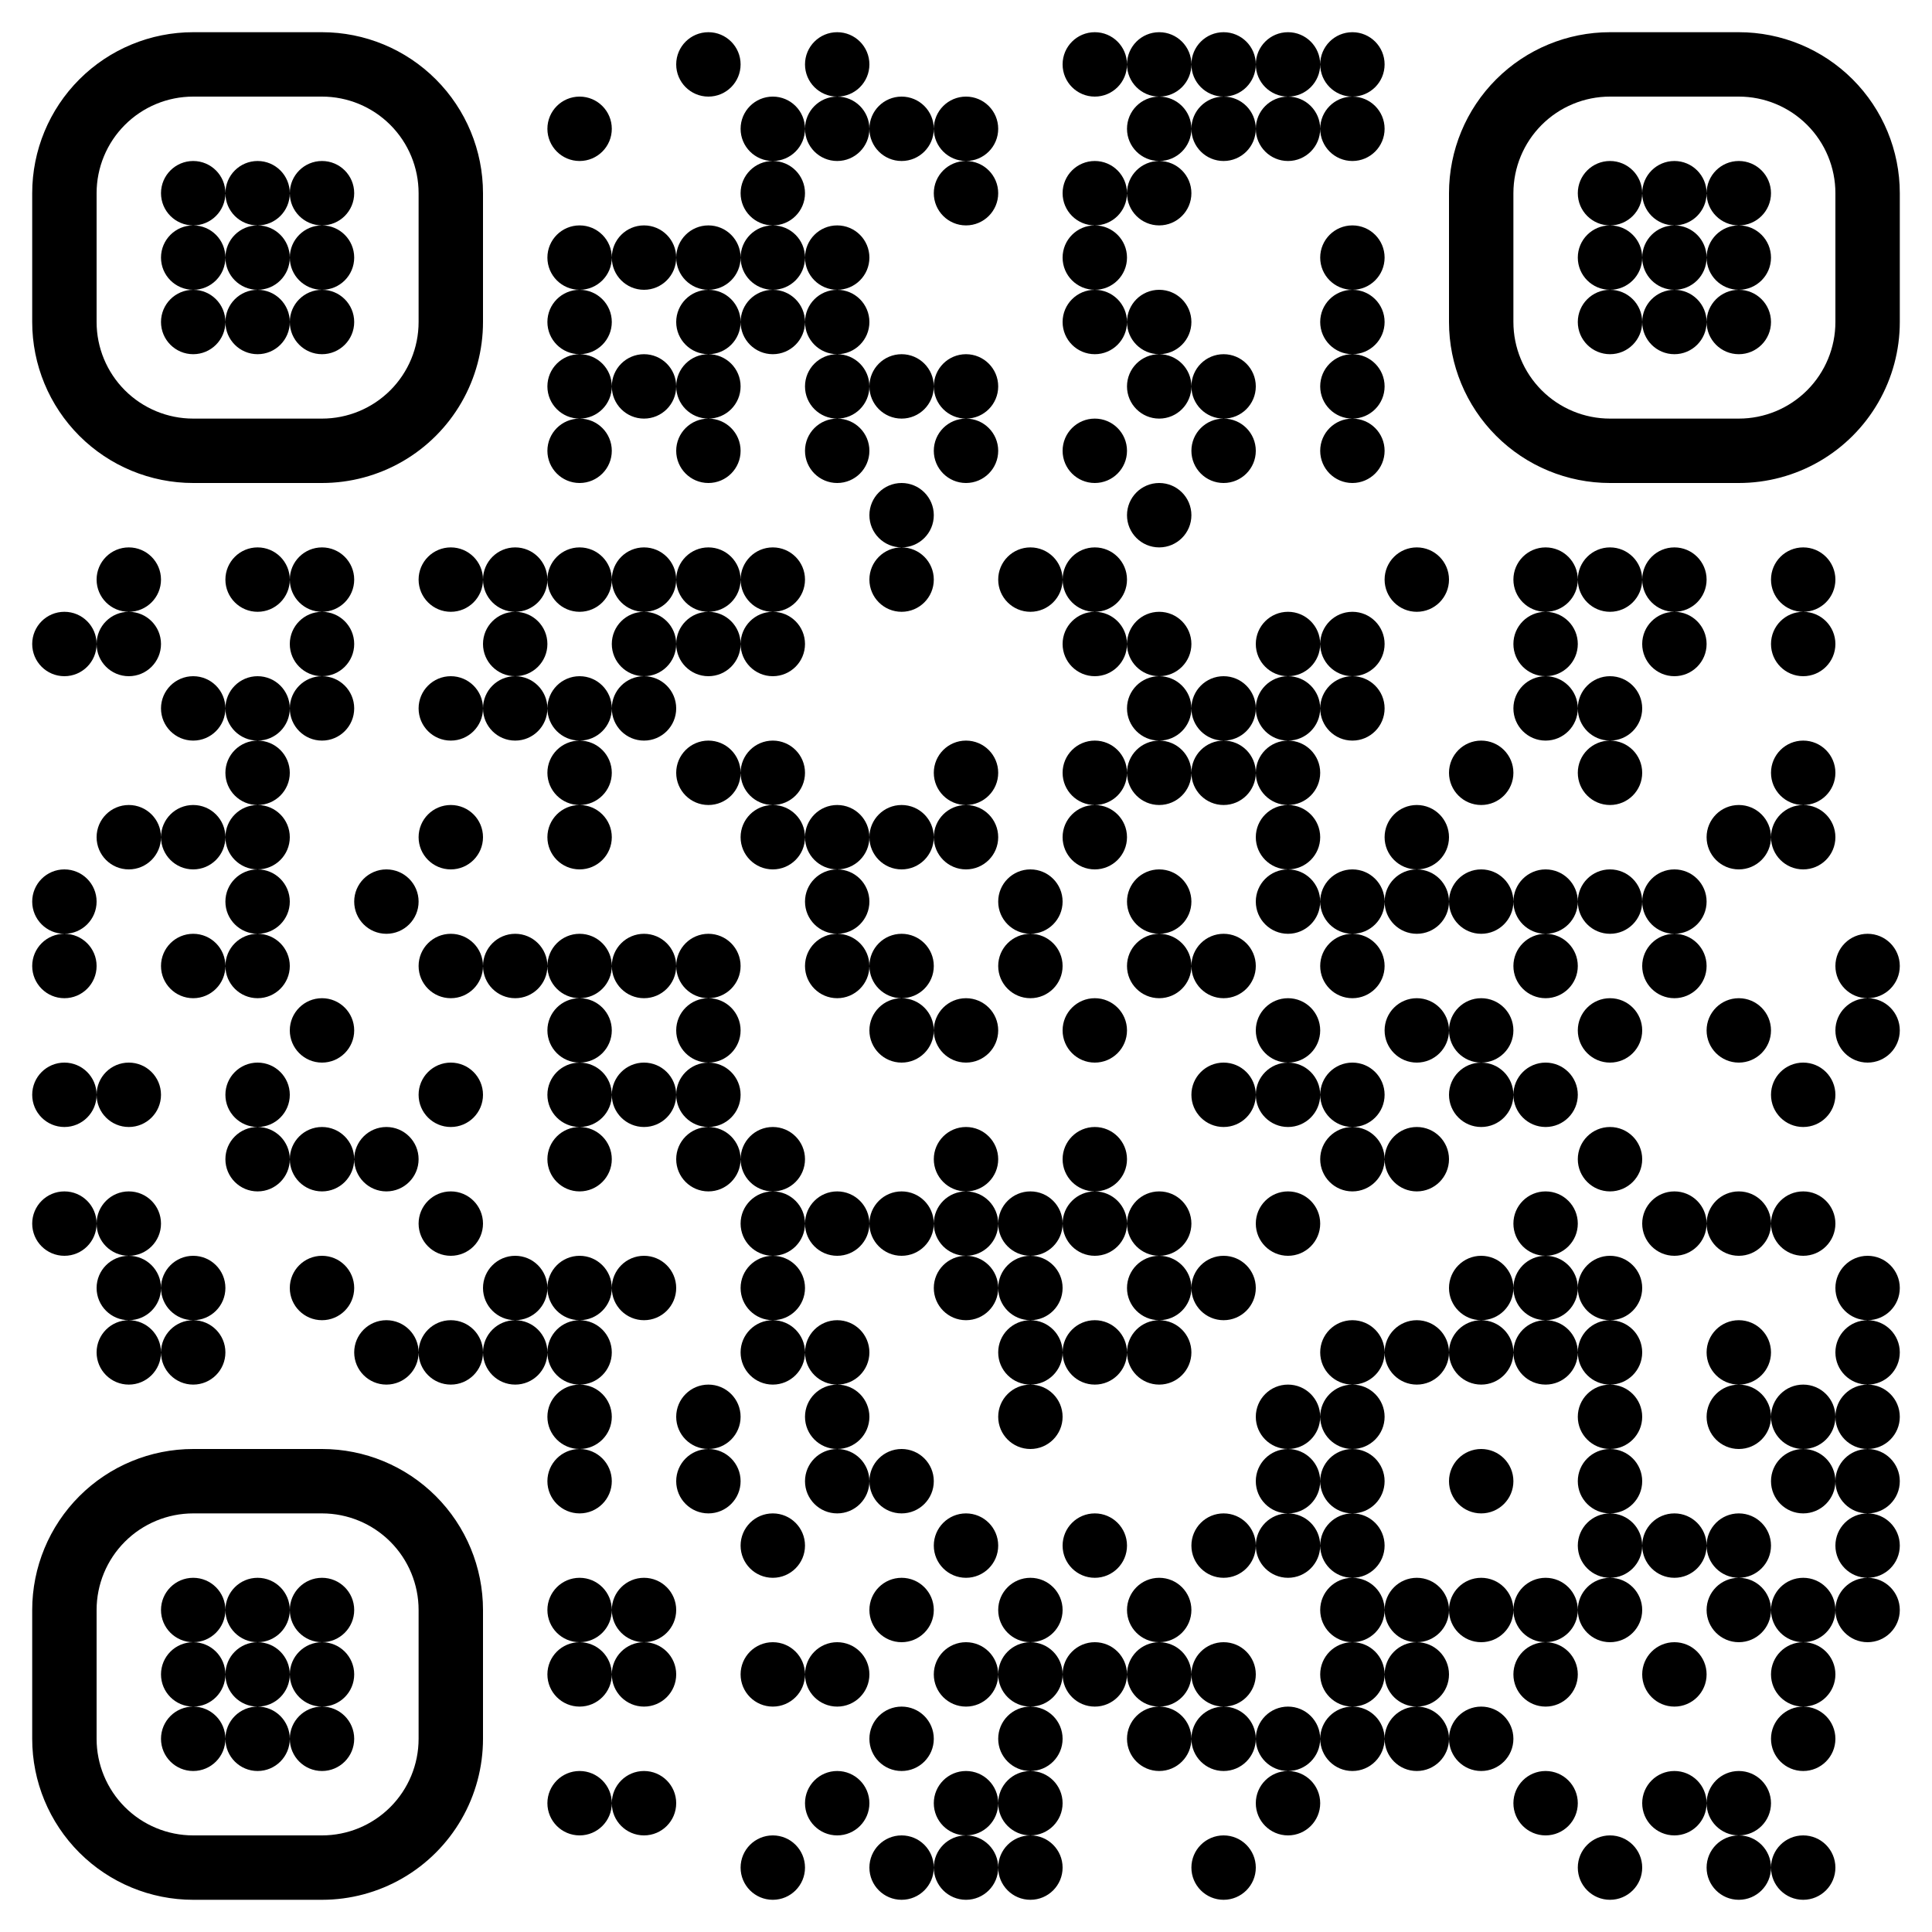 <?xml version="1.0" encoding="UTF-8"?>
<svg version="1.1" viewBox="0 0 300 300" xmlns="http://www.w3.org/2000/svg"><defs><clipPath id="a"><circle cx="10" cy="100" r="5"/><circle cx="10" cy="140" r="5"/><circle cx="10" cy="150" r="5"/><circle cx="10" cy="170" r="5"/><circle cx="10" cy="190" r="5"/><circle cx="20" cy="90" r="5"/><circle cx="20" cy="100" r="5"/><circle cx="20" cy="130" r="5"/><circle cx="20" cy="170" r="5"/><circle cx="20" cy="190" r="5"/><circle cx="20" cy="200" r="5"/><circle cx="20" cy="210" r="5"/><circle cx="30" cy="110" r="5"/><circle cx="30" cy="130" r="5"/><circle cx="30" cy="150" r="5"/><circle cx="30" cy="200" r="5"/><circle cx="30" cy="210" r="5"/><circle cx="40" cy="90" r="5"/><circle cx="40" cy="110" r="5"/><circle cx="40" cy="120" r="5"/><circle cx="40" cy="130" r="5"/><circle cx="40" cy="140" r="5"/><circle cx="40" cy="150" r="5"/><circle cx="40" cy="170" r="5"/><circle cx="40" cy="180" r="5"/><circle cx="50" cy="90" r="5"/><circle cx="50" cy="100" r="5"/><circle cx="50" cy="110" r="5"/><circle cx="50" cy="160" r="5"/><circle cx="50" cy="180" r="5"/><circle cx="50" cy="200" r="5"/><circle cx="60" cy="140" r="5"/><circle cx="60" cy="180" r="5"/><circle cx="60" cy="210" r="5"/><circle cx="70" cy="90" r="5"/><circle cx="70" cy="110" r="5"/><circle cx="70" cy="130" r="5"/><circle cx="70" cy="150" r="5"/><circle cx="70" cy="170" r="5"/><circle cx="70" cy="190" r="5"/><circle cx="70" cy="210" r="5"/><circle cx="80" cy="90" r="5"/><circle cx="80" cy="100" r="5"/><circle cx="80" cy="110" r="5"/><circle cx="80" cy="150" r="5"/><circle cx="80" cy="200" r="5"/><circle cx="80" cy="210" r="5"/><circle cx="90" cy="20" r="5"/><circle cx="90" cy="40" r="5"/><circle cx="90" cy="50" r="5"/><circle cx="90" cy="60" r="5"/><circle cx="90" cy="70" r="5"/><circle cx="90" cy="90" r="5"/><circle cx="90" cy="110" r="5"/><circle cx="90" cy="120" r="5"/><circle cx="90" cy="130" r="5"/><circle cx="90" cy="150" r="5"/><circle cx="90" cy="160" r="5"/><circle cx="90" cy="170" r="5"/><circle cx="90" cy="180" r="5"/><circle cx="90" cy="200" r="5"/><circle cx="90" cy="210" r="5"/><circle cx="90" cy="220" r="5"/><circle cx="90" cy="230" r="5"/><circle cx="90" cy="250" r="5"/><circle cx="90" cy="260" r="5"/><circle cx="90" cy="280" r="5"/><circle cx="100" cy="40" r="5"/><circle cx="100" cy="60" r="5"/><circle cx="100" cy="90" r="5"/><circle cx="100" cy="100" r="5"/><circle cx="100" cy="110" r="5"/><circle cx="100" cy="150" r="5"/><circle cx="100" cy="170" r="5"/><circle cx="100" cy="200" r="5"/><circle cx="100" cy="250" r="5"/><circle cx="100" cy="260" r="5"/><circle cx="100" cy="280" r="5"/><circle cx="110" cy="10" r="5"/><circle cx="110" cy="40" r="5"/><circle cx="110" cy="50" r="5"/><circle cx="110" cy="60" r="5"/><circle cx="110" cy="70" r="5"/><circle cx="110" cy="90" r="5"/><circle cx="110" cy="100" r="5"/><circle cx="110" cy="120" r="5"/><circle cx="110" cy="150" r="5"/><circle cx="110" cy="160" r="5"/><circle cx="110" cy="170" r="5"/><circle cx="110" cy="180" r="5"/><circle cx="110" cy="220" r="5"/><circle cx="110" cy="230" r="5"/><circle cx="120" cy="20" r="5"/><circle cx="120" cy="30" r="5"/><circle cx="120" cy="40" r="5"/><circle cx="120" cy="50" r="5"/><circle cx="120" cy="90" r="5"/><circle cx="120" cy="100" r="5"/><circle cx="120" cy="120" r="5"/><circle cx="120" cy="130" r="5"/><circle cx="120" cy="180" r="5"/><circle cx="120" cy="190" r="5"/><circle cx="120" cy="200" r="5"/><circle cx="120" cy="210" r="5"/><circle cx="120" cy="240" r="5"/><circle cx="120" cy="260" r="5"/><circle cx="120" cy="290" r="5"/><circle cx="130" cy="10" r="5"/><circle cx="130" cy="20" r="5"/><circle cx="130" cy="40" r="5"/><circle cx="130" cy="50" r="5"/><circle cx="130" cy="60" r="5"/><circle cx="130" cy="70" r="5"/><circle cx="130" cy="130" r="5"/><circle cx="130" cy="140" r="5"/><circle cx="130" cy="150" r="5"/><circle cx="130" cy="190" r="5"/><circle cx="130" cy="210" r="5"/><circle cx="130" cy="220" r="5"/><circle cx="130" cy="230" r="5"/><circle cx="130" cy="260" r="5"/><circle cx="130" cy="280" r="5"/><circle cx="140" cy="20" r="5"/><circle cx="140" cy="60" r="5"/><circle cx="140" cy="80" r="5"/><circle cx="140" cy="90" r="5"/><circle cx="140" cy="130" r="5"/><circle cx="140" cy="150" r="5"/><circle cx="140" cy="160" r="5"/><circle cx="140" cy="190" r="5"/><circle cx="140" cy="230" r="5"/><circle cx="140" cy="250" r="5"/><circle cx="140" cy="270" r="5"/><circle cx="140" cy="290" r="5"/><circle cx="150" cy="20" r="5"/><circle cx="150" cy="30" r="5"/><circle cx="150" cy="60" r="5"/><circle cx="150" cy="70" r="5"/><circle cx="150" cy="120" r="5"/><circle cx="150" cy="130" r="5"/><circle cx="150" cy="160" r="5"/><circle cx="150" cy="180" r="5"/><circle cx="150" cy="190" r="5"/><circle cx="150" cy="200" r="5"/><circle cx="150" cy="240" r="5"/><circle cx="150" cy="260" r="5"/><circle cx="150" cy="280" r="5"/><circle cx="150" cy="290" r="5"/><circle cx="160" cy="90" r="5"/><circle cx="160" cy="140" r="5"/><circle cx="160" cy="150" r="5"/><circle cx="160" cy="190" r="5"/><circle cx="160" cy="200" r="5"/><circle cx="160" cy="210" r="5"/><circle cx="160" cy="220" r="5"/><circle cx="160" cy="250" r="5"/><circle cx="160" cy="260" r="5"/><circle cx="160" cy="270" r="5"/><circle cx="160" cy="280" r="5"/><circle cx="160" cy="290" r="5"/><circle cx="170" cy="10" r="5"/><circle cx="170" cy="30" r="5"/><circle cx="170" cy="40" r="5"/><circle cx="170" cy="50" r="5"/><circle cx="170" cy="70" r="5"/><circle cx="170" cy="90" r="5"/><circle cx="170" cy="100" r="5"/><circle cx="170" cy="120" r="5"/><circle cx="170" cy="130" r="5"/><circle cx="170" cy="160" r="5"/><circle cx="170" cy="180" r="5"/><circle cx="170" cy="190" r="5"/><circle cx="170" cy="210" r="5"/><circle cx="170" cy="240" r="5"/><circle cx="170" cy="260" r="5"/><circle cx="180" cy="10" r="5"/><circle cx="180" cy="20" r="5"/><circle cx="180" cy="30" r="5"/><circle cx="180" cy="50" r="5"/><circle cx="180" cy="60" r="5"/><circle cx="180" cy="80" r="5"/><circle cx="180" cy="100" r="5"/><circle cx="180" cy="110" r="5"/><circle cx="180" cy="120" r="5"/><circle cx="180" cy="140" r="5"/><circle cx="180" cy="150" r="5"/><circle cx="180" cy="190" r="5"/><circle cx="180" cy="200" r="5"/><circle cx="180" cy="210" r="5"/><circle cx="180" cy="250" r="5"/><circle cx="180" cy="260" r="5"/><circle cx="180" cy="270" r="5"/><circle cx="190" cy="10" r="5"/><circle cx="190" cy="20" r="5"/><circle cx="190" cy="60" r="5"/><circle cx="190" cy="70" r="5"/><circle cx="190" cy="110" r="5"/><circle cx="190" cy="120" r="5"/><circle cx="190" cy="150" r="5"/><circle cx="190" cy="170" r="5"/><circle cx="190" cy="200" r="5"/><circle cx="190" cy="240" r="5"/><circle cx="190" cy="260" r="5"/><circle cx="190" cy="270" r="5"/><circle cx="190" cy="290" r="5"/><circle cx="200" cy="10" r="5"/><circle cx="200" cy="20" r="5"/><circle cx="200" cy="100" r="5"/><circle cx="200" cy="110" r="5"/><circle cx="200" cy="120" r="5"/><circle cx="200" cy="130" r="5"/><circle cx="200" cy="140" r="5"/><circle cx="200" cy="160" r="5"/><circle cx="200" cy="170" r="5"/><circle cx="200" cy="190" r="5"/><circle cx="200" cy="220" r="5"/><circle cx="200" cy="230" r="5"/><circle cx="200" cy="240" r="5"/><circle cx="200" cy="270" r="5"/><circle cx="200" cy="280" r="5"/><circle cx="210" cy="10" r="5"/><circle cx="210" cy="20" r="5"/><circle cx="210" cy="40" r="5"/><circle cx="210" cy="50" r="5"/><circle cx="210" cy="60" r="5"/><circle cx="210" cy="70" r="5"/><circle cx="210" cy="100" r="5"/><circle cx="210" cy="110" r="5"/><circle cx="210" cy="140" r="5"/><circle cx="210" cy="150" r="5"/><circle cx="210" cy="170" r="5"/><circle cx="210" cy="180" r="5"/><circle cx="210" cy="210" r="5"/><circle cx="210" cy="220" r="5"/><circle cx="210" cy="230" r="5"/><circle cx="210" cy="240" r="5"/><circle cx="210" cy="250" r="5"/><circle cx="210" cy="260" r="5"/><circle cx="210" cy="270" r="5"/><circle cx="220" cy="90" r="5"/><circle cx="220" cy="130" r="5"/><circle cx="220" cy="140" r="5"/><circle cx="220" cy="160" r="5"/><circle cx="220" cy="180" r="5"/><circle cx="220" cy="210" r="5"/><circle cx="220" cy="250" r="5"/><circle cx="220" cy="260" r="5"/><circle cx="220" cy="270" r="5"/><circle cx="230" cy="120" r="5"/><circle cx="230" cy="140" r="5"/><circle cx="230" cy="160" r="5"/><circle cx="230" cy="170" r="5"/><circle cx="230" cy="200" r="5"/><circle cx="230" cy="210" r="5"/><circle cx="230" cy="230" r="5"/><circle cx="230" cy="250" r="5"/><circle cx="230" cy="270" r="5"/><circle cx="240" cy="90" r="5"/><circle cx="240" cy="100" r="5"/><circle cx="240" cy="110" r="5"/><circle cx="240" cy="140" r="5"/><circle cx="240" cy="150" r="5"/><circle cx="240" cy="170" r="5"/><circle cx="240" cy="190" r="5"/><circle cx="240" cy="200" r="5"/><circle cx="240" cy="210" r="5"/><circle cx="240" cy="250" r="5"/><circle cx="240" cy="260" r="5"/><circle cx="240" cy="280" r="5"/><circle cx="250" cy="90" r="5"/><circle cx="250" cy="110" r="5"/><circle cx="250" cy="120" r="5"/><circle cx="250" cy="140" r="5"/><circle cx="250" cy="160" r="5"/><circle cx="250" cy="180" r="5"/><circle cx="250" cy="200" r="5"/><circle cx="250" cy="210" r="5"/><circle cx="250" cy="220" r="5"/><circle cx="250" cy="230" r="5"/><circle cx="250" cy="240" r="5"/><circle cx="250" cy="250" r="5"/><circle cx="250" cy="290" r="5"/><circle cx="260" cy="90" r="5"/><circle cx="260" cy="100" r="5"/><circle cx="260" cy="140" r="5"/><circle cx="260" cy="150" r="5"/><circle cx="260" cy="190" r="5"/><circle cx="260" cy="240" r="5"/><circle cx="260" cy="260" r="5"/><circle cx="260" cy="280" r="5"/><circle cx="270" cy="130" r="5"/><circle cx="270" cy="160" r="5"/><circle cx="270" cy="190" r="5"/><circle cx="270" cy="210" r="5"/><circle cx="270" cy="220" r="5"/><circle cx="270" cy="240" r="5"/><circle cx="270" cy="250" r="5"/><circle cx="270" cy="280" r="5"/><circle cx="270" cy="290" r="5"/><circle cx="280" cy="90" r="5"/><circle cx="280" cy="100" r="5"/><circle cx="280" cy="120" r="5"/><circle cx="280" cy="130" r="5"/><circle cx="280" cy="170" r="5"/><circle cx="280" cy="190" r="5"/><circle cx="280" cy="220" r="5"/><circle cx="280" cy="230" r="5"/><circle cx="280" cy="250" r="5"/><circle cx="280" cy="260" r="5"/><circle cx="280" cy="270" r="5"/><circle cx="280" cy="290" r="5"/><circle cx="290" cy="150" r="5"/><circle cx="290" cy="160" r="5"/><circle cx="290" cy="200" r="5"/><circle cx="290" cy="210" r="5"/><circle cx="290" cy="220" r="5"/><circle cx="290" cy="230" r="5"/><circle cx="290" cy="240" r="5"/><circle cx="290" cy="250" r="5"/><path d="M5 30v20a25 25 0 0 0 25 25h20a25 25 0 0 0 25-25V30A25 25 0 0 0 50 5H30A25 25 0 0 0 5 30m25-15h20a15 15 0 0 1 15 15v20a15 15 0 0 1-15 15H30a15 15 0 0 1-15-15V30a15 15 0 0 1 15-15" clip-rule="evenodd"/><circle cx="30" cy="30" r="5"/><circle cx="30" cy="40" r="5"/><circle cx="30" cy="50" r="5"/><circle cx="40" cy="30" r="5"/><circle cx="40" cy="40" r="5"/><circle cx="40" cy="50" r="5"/><circle cx="50" cy="30" r="5"/><circle cx="50" cy="40" r="5"/><circle cx="50" cy="50" r="5"/><path d="M270 5h-20a25 25 0 0 0-25 25v20a25 25 0 0 0 25 25h20a25 25 0 0 0 25-25V30a25 25 0 0 0-25-25m15 25v20a15 15 0 0 1-15 15h-20a15 15 0 0 1-15-15V30a15 15 0 0 1 15-15h20a15 15 0 0 1 15 15" clip-rule="evenodd"/><circle cx="250" cy="30" r="5"/><circle cx="250" cy="40" r="5"/><circle cx="250" cy="50" r="5"/><circle cx="260" cy="30" r="5"/><circle cx="260" cy="40" r="5"/><circle cx="260" cy="50" r="5"/><circle cx="270" cy="30" r="5"/><circle cx="270" cy="40" r="5"/><circle cx="270" cy="50" r="5"/><path d="M30 295h20a25 25 0 0 0 25-25v-20a25 25 0 0 0-25-25H30a25 25 0 0 0-25 25v20a25 25 0 0 0 25 25m-15-25v-20a15 15 0 0 1 15-15h20a15 15 0 0 1 15 15v20a15 15 0 0 1-15 15H30a15 15 0 0 1-15-15" clip-rule="evenodd"/><circle cx="30" cy="250" r="5"/><circle cx="30" cy="260" r="5"/><circle cx="30" cy="270" r="5"/><circle cx="40" cy="250" r="5"/><circle cx="40" cy="260" r="5"/><circle cx="40" cy="270" r="5"/><circle cx="50" cy="250" r="5"/><circle cx="50" cy="260" r="5"/><circle cx="50" cy="270" r="5"/></clipPath></defs><path d="M0 0h300v300H0z" clip-path="url('#a')"/></svg>
